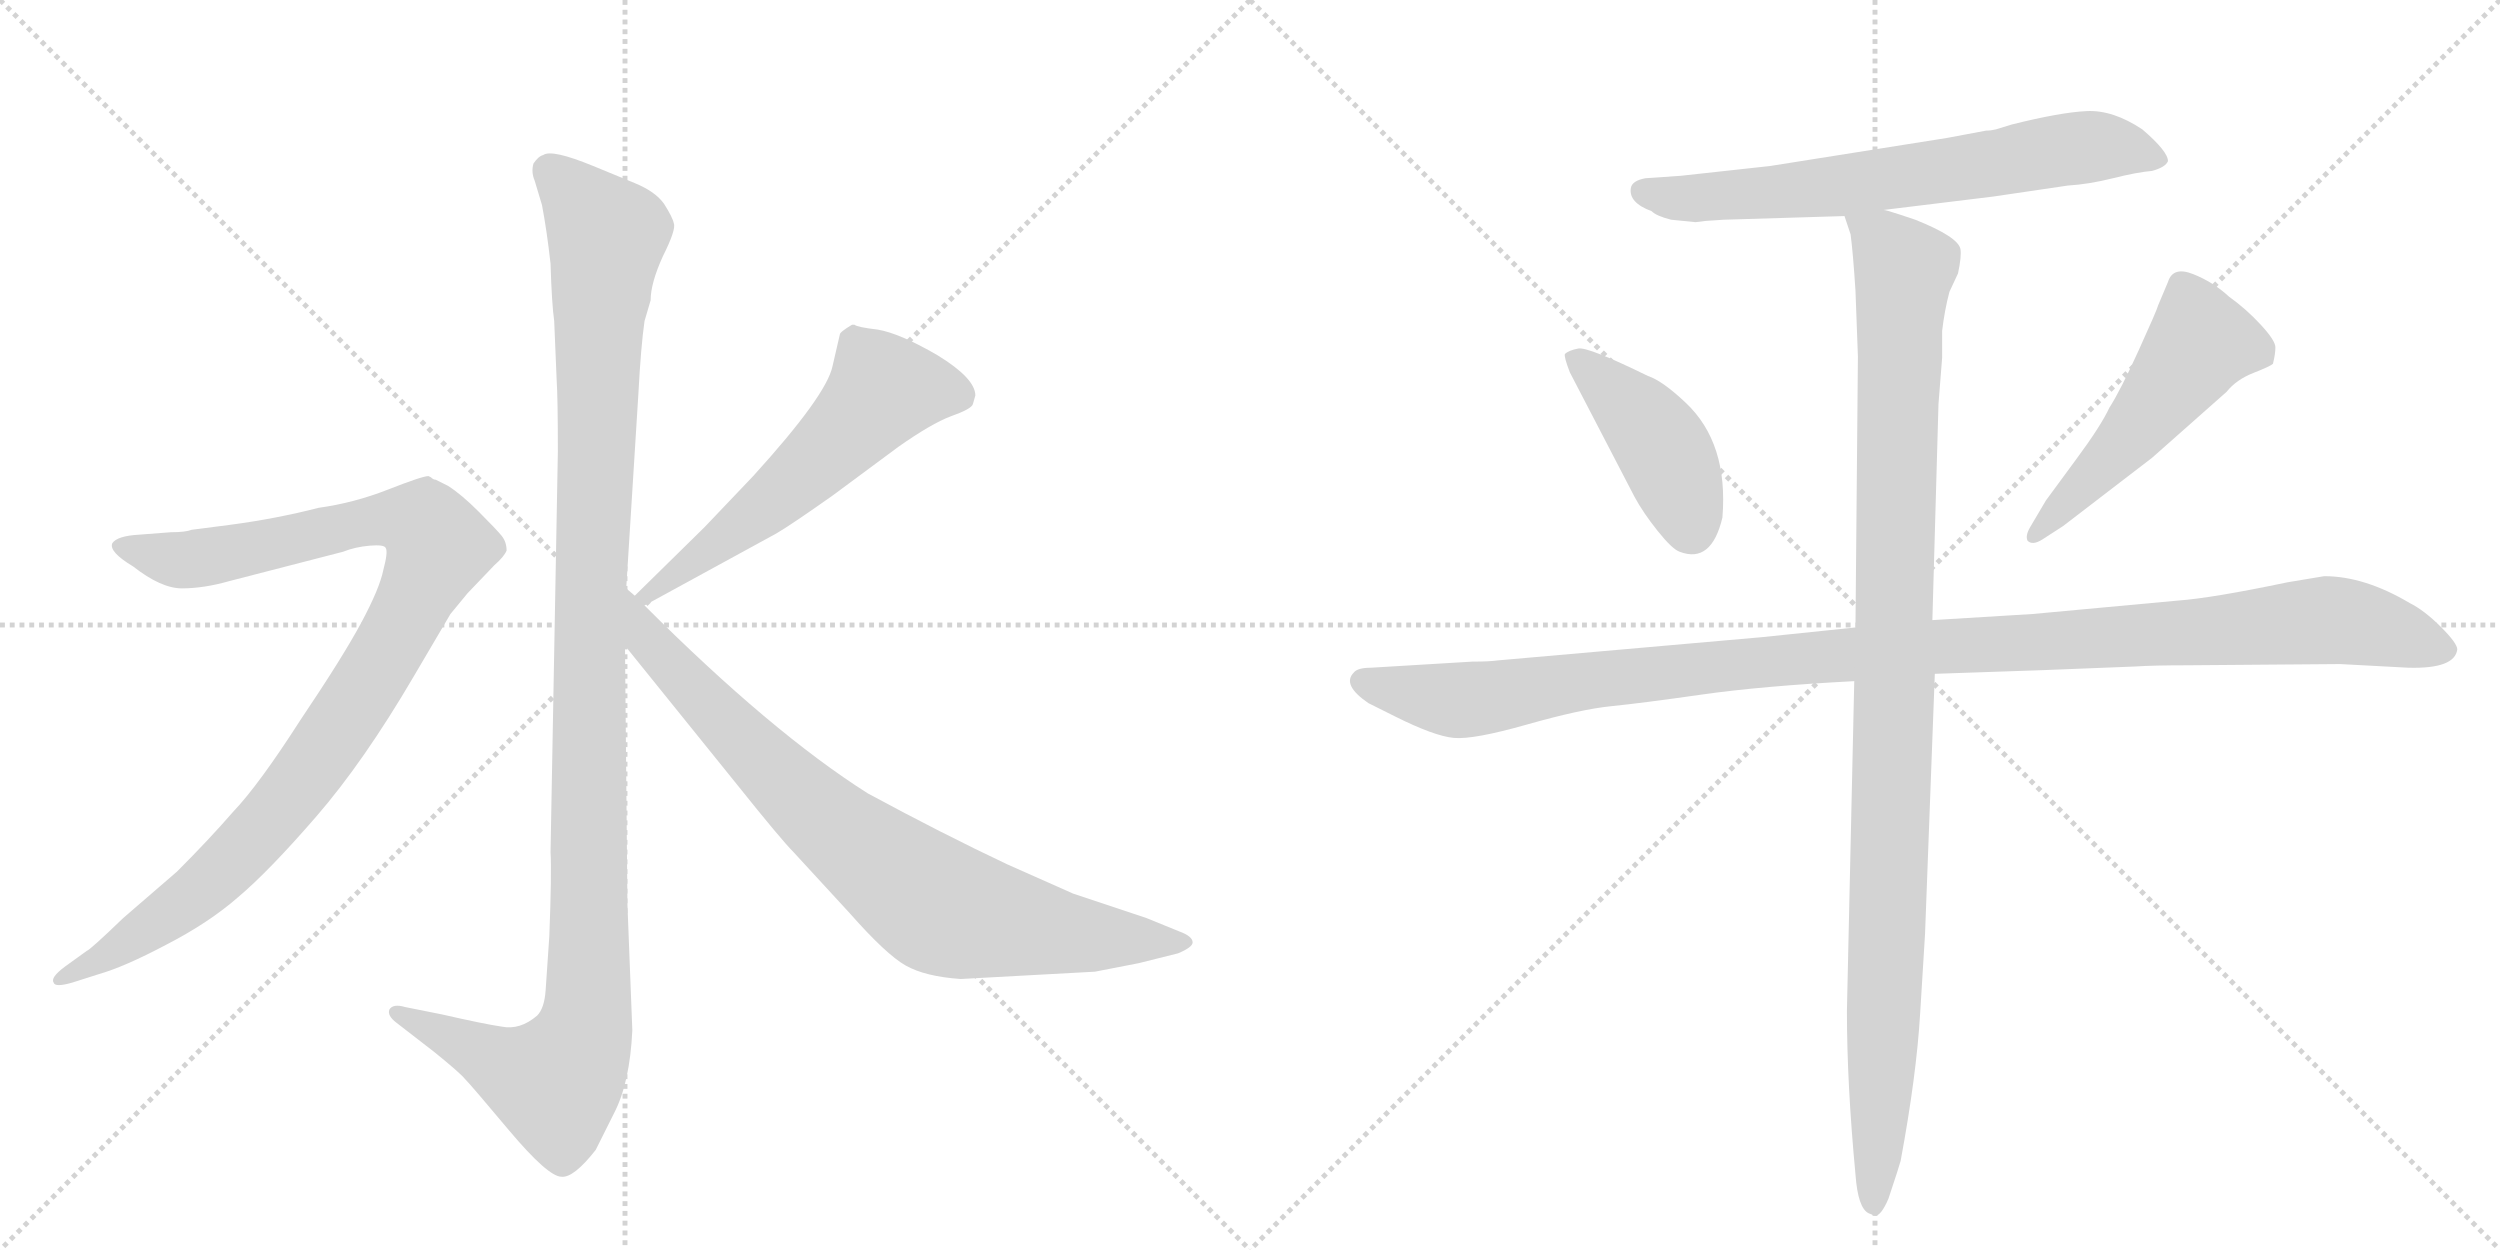 <svg version="1.1" viewBox="0 0 2048 1024" xmlns="http://www.w3.org/2000/svg">
  <g stroke="lightgray" stroke-dasharray="1,1" stroke-width="1" transform="scale(4, 4)">
    <line x1="0" y1="0" x2="256" y2="256"></line>
    <line x1="256" y1="0" x2="0" y2="256"></line>
    <line x1="128" y1="0" x2="128" y2="256"></line>
    <line x1="0" y1="128" x2="256" y2="128"></line>
    <line x1="256" y1="0" x2="512" y2="256"></line>
    <line x1="512" y1="0" x2="256" y2="256"></line>
    <line x1="384" y1="0" x2="384" y2="256"></line>
    <line x1="256" y1="128" x2="512" y2="128"></line>
  </g>
<g transform="scale(1, -1) translate(0, -850)">
   <style type="text/css">
    @keyframes keyframes0 {
      from {
       stroke: black;
       stroke-dashoffset: 1170;
       stroke-width: 128;
       }
       79% {
       animation-timing-function: step-end;
       stroke: black;
       stroke-dashoffset: 0;
       stroke-width: 128;
       }
       to {
       stroke: black;
       stroke-width: 1024;
       }
       }
       #make-me-a-hanzi-animation-0 {
         animation: keyframes0 1.202s both;
         animation-delay: 0s;
         animation-timing-function: linear;
       }
    @keyframes keyframes1 {
      from {
       stroke: black;
       stroke-dashoffset: 1010;
       stroke-width: 128;
       }
       77% {
       animation-timing-function: step-end;
       stroke: black;
       stroke-dashoffset: 0;
       stroke-width: 128;
       }
       to {
       stroke: black;
       stroke-width: 1024;
       }
       }
       #make-me-a-hanzi-animation-1 {
         animation: keyframes1 1.072s both;
         animation-delay: 1.202s;
         animation-timing-function: linear;
       }
    @keyframes keyframes2 {
      from {
       stroke: black;
       stroke-dashoffset: 575;
       stroke-width: 128;
       }
       65% {
       animation-timing-function: step-end;
       stroke: black;
       stroke-dashoffset: 0;
       stroke-width: 128;
       }
       to {
       stroke: black;
       stroke-width: 1024;
       }
       }
       #make-me-a-hanzi-animation-2 {
         animation: keyframes2 0.718s both;
         animation-delay: 2.274s;
         animation-timing-function: linear;
       }
    @keyframes keyframes3 {
      from {
       stroke: black;
       stroke-dashoffset: 812;
       stroke-width: 128;
       }
       73% {
       animation-timing-function: step-end;
       stroke: black;
       stroke-dashoffset: 0;
       stroke-width: 128;
       }
       to {
       stroke: black;
       stroke-width: 1024;
       }
       }
       #make-me-a-hanzi-animation-3 {
         animation: keyframes3 0.911s both;
         animation-delay: 2.992s;
         animation-timing-function: linear;
       }
    @keyframes keyframes4 {
      from {
       stroke: black;
       stroke-dashoffset: 683;
       stroke-width: 128;
       }
       69% {
       animation-timing-function: step-end;
       stroke: black;
       stroke-dashoffset: 0;
       stroke-width: 128;
       }
       to {
       stroke: black;
       stroke-width: 1024;
       }
       }
       #make-me-a-hanzi-animation-4 {
         animation: keyframes4 0.806s both;
         animation-delay: 3.903s;
         animation-timing-function: linear;
       }
    @keyframes keyframes5 {
      from {
       stroke: black;
       stroke-dashoffset: 428;
       stroke-width: 128;
       }
       58% {
       animation-timing-function: step-end;
       stroke: black;
       stroke-dashoffset: 0;
       stroke-width: 128;
       }
       to {
       stroke: black;
       stroke-width: 1024;
       }
       }
       #make-me-a-hanzi-animation-5 {
         animation: keyframes5 0.598s both;
         animation-delay: 4.709s;
         animation-timing-function: linear;
       }
    @keyframes keyframes6 {
      from {
       stroke: black;
       stroke-dashoffset: 517;
       stroke-width: 128;
       }
       63% {
       animation-timing-function: step-end;
       stroke: black;
       stroke-dashoffset: 0;
       stroke-width: 128;
       }
       to {
       stroke: black;
       stroke-width: 1024;
       }
       }
       #make-me-a-hanzi-animation-6 {
         animation: keyframes6 0.671s both;
         animation-delay: 5.307s;
         animation-timing-function: linear;
       }
    @keyframes keyframes7 {
      from {
       stroke: black;
       stroke-dashoffset: 1148;
       stroke-width: 128;
       }
       79% {
       animation-timing-function: step-end;
       stroke: black;
       stroke-dashoffset: 0;
       stroke-width: 128;
       }
       to {
       stroke: black;
       stroke-width: 1024;
       }
       }
       #make-me-a-hanzi-animation-7 {
         animation: keyframes7 1.184s both;
         animation-delay: 5.978s;
         animation-timing-function: linear;
       }
    @keyframes keyframes8 {
      from {
       stroke: black;
       stroke-dashoffset: 1084;
       stroke-width: 128;
       }
       78% {
       animation-timing-function: step-end;
       stroke: black;
       stroke-dashoffset: 0;
       stroke-width: 128;
       }
       to {
       stroke: black;
       stroke-width: 1024;
       }
       }
       #make-me-a-hanzi-animation-8 {
         animation: keyframes8 1.132s both;
         animation-delay: 7.162s;
         animation-timing-function: linear;
       }
</style>
<path d="M 513 368 L 523 528 Q 525 566 528 587 L 533 604 Q 533 618 543 640 Q 554 662 552 667 Q 551 672 544 683 Q 537 693 520 700 L 486 714 Q 452 728 445 723 Q 441 722 437 716 Q 435 709 438 702 L 444 682 Q 448 661 451 634 Q 452 601 454 587 L 456 539 Q 457 524 457 480 L 451 152 Q 452 135 450 83 L 447 39 Q 446 24 440 18 Q 426 6 411 9 Q 397 11 362 19 L 332 25 Q 322 28 319 23 Q 317 18 325 12 L 356 -12 Q 377 -29 381 -34 Q 386 -39 417 -76 Q 449 -114 460 -114 Q 470 -115 488 -92 L 503 -62 Q 516 -37 518 6 L 514 109 L 512 321 L 513 368 Z" fill="lightgray"></path> 
<path d="M 59 45 L 81 52 Q 102 58 136 76 Q 171 94 195 115 Q 220 136 259 181 Q 298 226 339 296 L 369 347 L 383 364 L 405 387 Q 413 394 415 399 Q 415 406 411 411 Q 407 416 392 431 Q 378 445 367 452 L 357 457 Q 355 457 353 459 L 351 460 Q 346 460 318 449 Q 290 438 261 434 Q 226 425 188 420 L 157 416 Q 152 414 140 414 L 114 412 Q 96 411 92 405 Q 89 398 109 386 Q 132 368 149 368 Q 167 368 188 374 L 281 398 Q 291 402 303 403 Q 315 404 316 401 Q 318 398 314 383 Q 311 368 296 340 Q 281 312 246 260 Q 212 207 191 185 Q 171 162 145 136 L 101 98 Q 74 72 71 71 L 53 58 Q 41 49 44 45 Q 45 41 59 45 Z" fill="lightgray"></path> 
<path d="M 688 576 L 682 550 Q 677 526 617 460 L 577 418 L 520 362 C 499 341 502 340 528 354 L 636 413 Q 648 420 682 444 L 736 484 Q 763 503 779 509 Q 796 515 797 519 L 799 526 Q 799 540 768 559 Q 737 577 719 580 Q 702 582 700 584 L 698 584 Q 688 578 688 576 Z" fill="lightgray"></path> 
<path d="M 520 362 L 513 368 C 491 388 493 344 512 321 L 604 207 Q 640 162 650 152 L 696 102 Q 726 68 742 59 Q 758 50 787 48 L 897 54 L 933 61 L 965 69 Q 977 74 977 78 Q 977 83 966 87 L 939 98 L 879 118 L 825 142 Q 772 167 711 200 Q 632 250 528 354 L 520 362 Z" fill="lightgray"></path> 
<path d="M 1635 744 Q 1631 743 1627 743 L 1595 737 L 1450 714 Q 1378 706 1377 706 L 1348 704 Q 1337 702 1336 696 Q 1334 684 1353 677 Q 1357 673 1369 670 L 1389 668 L 1397 669 L 1412 670 L 1511 673 L 1543 678 L 1633 689 L 1694 698 Q 1711 699 1731 704 Q 1751 709 1763 710 Q 1774 713 1776 718 Q 1776 726 1755 744 Q 1731 760 1709.5 759 Q 1688 758 1648 748 L 1635 744 Z" fill="lightgray"></path> 
<path d="M 1339 443 Q 1346 430 1358 415 Q 1370 400 1376 398 Q 1402 388 1411 426 Q 1416 487 1381 520 Q 1362 538 1350 542 Q 1301 566 1293 564.5 Q 1285 563 1282 560 Q 1281 558 1286 545 L 1339 443 Z" fill="lightgray"></path> 
<path d="M 1690 419 L 1763 475 L 1824 529 Q 1832 539 1846 544.5 Q 1860 550 1862 552 Q 1864 560 1864 565.5 Q 1864 571 1852 584 Q 1840 597 1826 607 Q 1813 619 1796.5 625.5 Q 1780 632 1776 619 L 1768 600 Q 1767 596 1752 563 Q 1737 530 1728 516 Q 1721 501 1701 474 L 1676 440 L 1663 418 Q 1659 411 1661 407 Q 1665 403 1673 408 L 1690 419 Z" fill="lightgray"></path> 
<path d="M 1520 336 L 1443 328 L 1227 309 Q 1220 308 1206 308 L 1123 303 Q 1112 303 1109 299 Q 1099 289 1121 274 L 1143 263 Q 1175 247 1191 245.5 Q 1207 244 1251 256.5 Q 1295 269 1320 271.5 Q 1345 274 1394 281 Q 1443 288 1519 292 L 1585 298 L 1673 301 L 1749 304 Q 1764 305 1792 305 L 1917 306 L 1973 303 Q 2011 302 2013 318 Q 2013 323 1999.5 336.5 Q 1986 350 1974 356 Q 1937 378 1904 378 L 1874 373 Q 1812 360 1784 358 L 1665 347 L 1583 342 L 1520 336 Z" fill="lightgray"></path> 
<path d="M 1511 673 L 1516 658 Q 1518 643 1520 612 L 1522 558 L 1520 336 L 1519 292 L 1513 22 Q 1513 -38 1520 -112 Q 1522 -140 1531 -144 L 1536 -146 Q 1541 -146 1547 -132 Q 1556 -105 1557 -101 Q 1570 -31 1573 20 L 1577 85 L 1585 298 L 1583 342 L 1588 519 L 1591 557 L 1591 579 Q 1593 596 1597 611 L 1604 626 Q 1607 640 1606 646 Q 1604 656 1569 670 L 1557 674 Q 1545 678 1543 678 C 1514 687 1507 689 1511 673 Z" fill="lightgray"></path> 
      <clipPath id="make-me-a-hanzi-clip-0">
      <path d="M 513 368 L 523 528 Q 525 566 528 587 L 533 604 Q 533 618 543 640 Q 554 662 552 667 Q 551 672 544 683 Q 537 693 520 700 L 486 714 Q 452 728 445 723 Q 441 722 437 716 Q 435 709 438 702 L 444 682 Q 448 661 451 634 Q 452 601 454 587 L 456 539 Q 457 524 457 480 L 451 152 Q 452 135 450 83 L 447 39 Q 446 24 440 18 Q 426 6 411 9 Q 397 11 362 19 L 332 25 Q 322 28 319 23 Q 317 18 325 12 L 356 -12 Q 377 -29 381 -34 Q 386 -39 417 -76 Q 449 -114 460 -114 Q 470 -115 488 -92 L 503 -62 Q 516 -37 518 6 L 514 109 L 512 321 L 513 368 Z" fill="lightgray"></path>
      </clipPath>
      <path clip-path="url(#make-me-a-hanzi-clip-0)" d="M 449 710 L 497 657 L 484 377 L 480 12 L 473 -12 L 455 -37 L 326 20 " fill="none" id="make-me-a-hanzi-animation-0" stroke-dasharray="1042 2084" stroke-linecap="round"></path>

      <clipPath id="make-me-a-hanzi-clip-1">
      <path d="M 59 45 L 81 52 Q 102 58 136 76 Q 171 94 195 115 Q 220 136 259 181 Q 298 226 339 296 L 369 347 L 383 364 L 405 387 Q 413 394 415 399 Q 415 406 411 411 Q 407 416 392 431 Q 378 445 367 452 L 357 457 Q 355 457 353 459 L 351 460 Q 346 460 318 449 Q 290 438 261 434 Q 226 425 188 420 L 157 416 Q 152 414 140 414 L 114 412 Q 96 411 92 405 Q 89 398 109 386 Q 132 368 149 368 Q 167 368 188 374 L 281 398 Q 291 402 303 403 Q 315 404 316 401 Q 318 398 314 383 Q 311 368 296 340 Q 281 312 246 260 Q 212 207 191 185 Q 171 162 145 136 L 101 98 Q 74 72 71 71 L 53 58 Q 41 49 44 45 Q 45 41 59 45 Z" fill="lightgray"></path>
      </clipPath>
      <path clip-path="url(#make-me-a-hanzi-clip-1)" d="M 99 403 L 154 391 L 319 425 L 349 419 L 360 402 L 310 303 L 221 178 L 155 114 L 52 49 " fill="none" id="make-me-a-hanzi-animation-1" stroke-dasharray="882 1764" stroke-linecap="round"></path>

      <clipPath id="make-me-a-hanzi-clip-2">
      <path d="M 688 576 L 682 550 Q 677 526 617 460 L 577 418 L 520 362 C 499 341 502 340 528 354 L 636 413 Q 648 420 682 444 L 736 484 Q 763 503 779 509 Q 796 515 797 519 L 799 526 Q 799 540 768 559 Q 737 577 719 580 Q 702 582 700 584 L 698 584 Q 688 578 688 576 Z" fill="lightgray"></path>
      </clipPath>
      <path clip-path="url(#make-me-a-hanzi-clip-2)" d="M 786 526 L 762 532 L 724 531 L 635 442 L 530 364 " fill="none" id="make-me-a-hanzi-animation-2" stroke-dasharray="447 894" stroke-linecap="round"></path>

      <clipPath id="make-me-a-hanzi-clip-3">
      <path d="M 520 362 L 513 368 C 491 388 493 344 512 321 L 604 207 Q 640 162 650 152 L 696 102 Q 726 68 742 59 Q 758 50 787 48 L 897 54 L 933 61 L 965 69 Q 977 74 977 78 Q 977 83 966 87 L 939 98 L 879 118 L 825 142 Q 772 167 711 200 Q 632 250 528 354 L 520 362 Z" fill="lightgray"></path>
      </clipPath>
      <path clip-path="url(#make-me-a-hanzi-clip-3)" d="M 520 354 L 530 326 L 634 217 L 763 111 L 792 100 L 876 85 L 968 78 " fill="none" id="make-me-a-hanzi-animation-3" stroke-dasharray="684 1368" stroke-linecap="round"></path>

      <clipPath id="make-me-a-hanzi-clip-4">
      <path d="M 1635 744 Q 1631 743 1627 743 L 1595 737 L 1450 714 Q 1378 706 1377 706 L 1348 704 Q 1337 702 1336 696 Q 1334 684 1353 677 Q 1357 673 1369 670 L 1389 668 L 1397 669 L 1412 670 L 1511 673 L 1543 678 L 1633 689 L 1694 698 Q 1711 699 1731 704 Q 1751 709 1763 710 Q 1774 713 1776 718 Q 1776 726 1755 744 Q 1731 760 1709.5 759 Q 1688 758 1648 748 L 1635 744 Z" fill="lightgray"></path>
      </clipPath>
      <path clip-path="url(#make-me-a-hanzi-clip-4)" d="M 1346 693 L 1386 687 L 1513 698 L 1714 730 L 1750 727 L 1767 718 " fill="none" id="make-me-a-hanzi-animation-4" stroke-dasharray="555 1110" stroke-linecap="round"></path>

      <clipPath id="make-me-a-hanzi-clip-5">
      <path d="M 1339 443 Q 1346 430 1358 415 Q 1370 400 1376 398 Q 1402 388 1411 426 Q 1416 487 1381 520 Q 1362 538 1350 542 Q 1301 566 1293 564.5 Q 1285 563 1282 560 Q 1281 558 1286 545 L 1339 443 Z" fill="lightgray"></path>
      </clipPath>
      <path clip-path="url(#make-me-a-hanzi-clip-5)" d="M 1291 554 L 1328 524 L 1358 489 L 1385 416 " fill="none" id="make-me-a-hanzi-animation-5" stroke-dasharray="300 600" stroke-linecap="round"></path>

      <clipPath id="make-me-a-hanzi-clip-6">
      <path d="M 1690 419 L 1763 475 L 1824 529 Q 1832 539 1846 544.5 Q 1860 550 1862 552 Q 1864 560 1864 565.5 Q 1864 571 1852 584 Q 1840 597 1826 607 Q 1813 619 1796.5 625.5 Q 1780 632 1776 619 L 1768 600 Q 1767 596 1752 563 Q 1737 530 1728 516 Q 1721 501 1701 474 L 1676 440 L 1663 418 Q 1659 411 1661 407 Q 1665 403 1673 408 L 1690 419 Z" fill="lightgray"></path>
      </clipPath>
      <path clip-path="url(#make-me-a-hanzi-clip-6)" d="M 1854 560 L 1803 570 L 1732 478 L 1667 412 " fill="none" id="make-me-a-hanzi-animation-6" stroke-dasharray="389 778" stroke-linecap="round"></path>

      <clipPath id="make-me-a-hanzi-clip-7">
      <path d="M 1520 336 L 1443 328 L 1227 309 Q 1220 308 1206 308 L 1123 303 Q 1112 303 1109 299 Q 1099 289 1121 274 L 1143 263 Q 1175 247 1191 245.5 Q 1207 244 1251 256.5 Q 1295 269 1320 271.5 Q 1345 274 1394 281 Q 1443 288 1519 292 L 1585 298 L 1673 301 L 1749 304 Q 1764 305 1792 305 L 1917 306 L 1973 303 Q 2011 302 2013 318 Q 2013 323 1999.5 336.5 Q 1986 350 1974 356 Q 1937 378 1904 378 L 1874 373 Q 1812 360 1784 358 L 1665 347 L 1583 342 L 1520 336 Z" fill="lightgray"></path>
      </clipPath>
      <path clip-path="url(#make-me-a-hanzi-clip-7)" d="M 1119 291 L 1192 276 L 1484 312 L 1902 342 L 1953 334 L 2003 318 " fill="none" id="make-me-a-hanzi-animation-7" stroke-dasharray="1020 2040" stroke-linecap="round"></path>

      <clipPath id="make-me-a-hanzi-clip-8">
      <path d="M 1511 673 L 1516 658 Q 1518 643 1520 612 L 1522 558 L 1520 336 L 1519 292 L 1513 22 Q 1513 -38 1520 -112 Q 1522 -140 1531 -144 L 1536 -146 Q 1541 -146 1547 -132 Q 1556 -105 1557 -101 Q 1570 -31 1573 20 L 1577 85 L 1585 298 L 1583 342 L 1588 519 L 1591 557 L 1591 579 Q 1593 596 1597 611 L 1604 626 Q 1607 640 1606 646 Q 1604 656 1569 670 L 1557 674 Q 1545 678 1543 678 C 1514 687 1507 689 1511 673 Z" fill="lightgray"></path>
      </clipPath>
      <path clip-path="url(#make-me-a-hanzi-clip-8)" d="M 1517 667 L 1543 652 L 1560 630 L 1536 -140 " fill="none" id="make-me-a-hanzi-animation-8" stroke-dasharray="956 1912" stroke-linecap="round"></path>

</g>
</svg>
